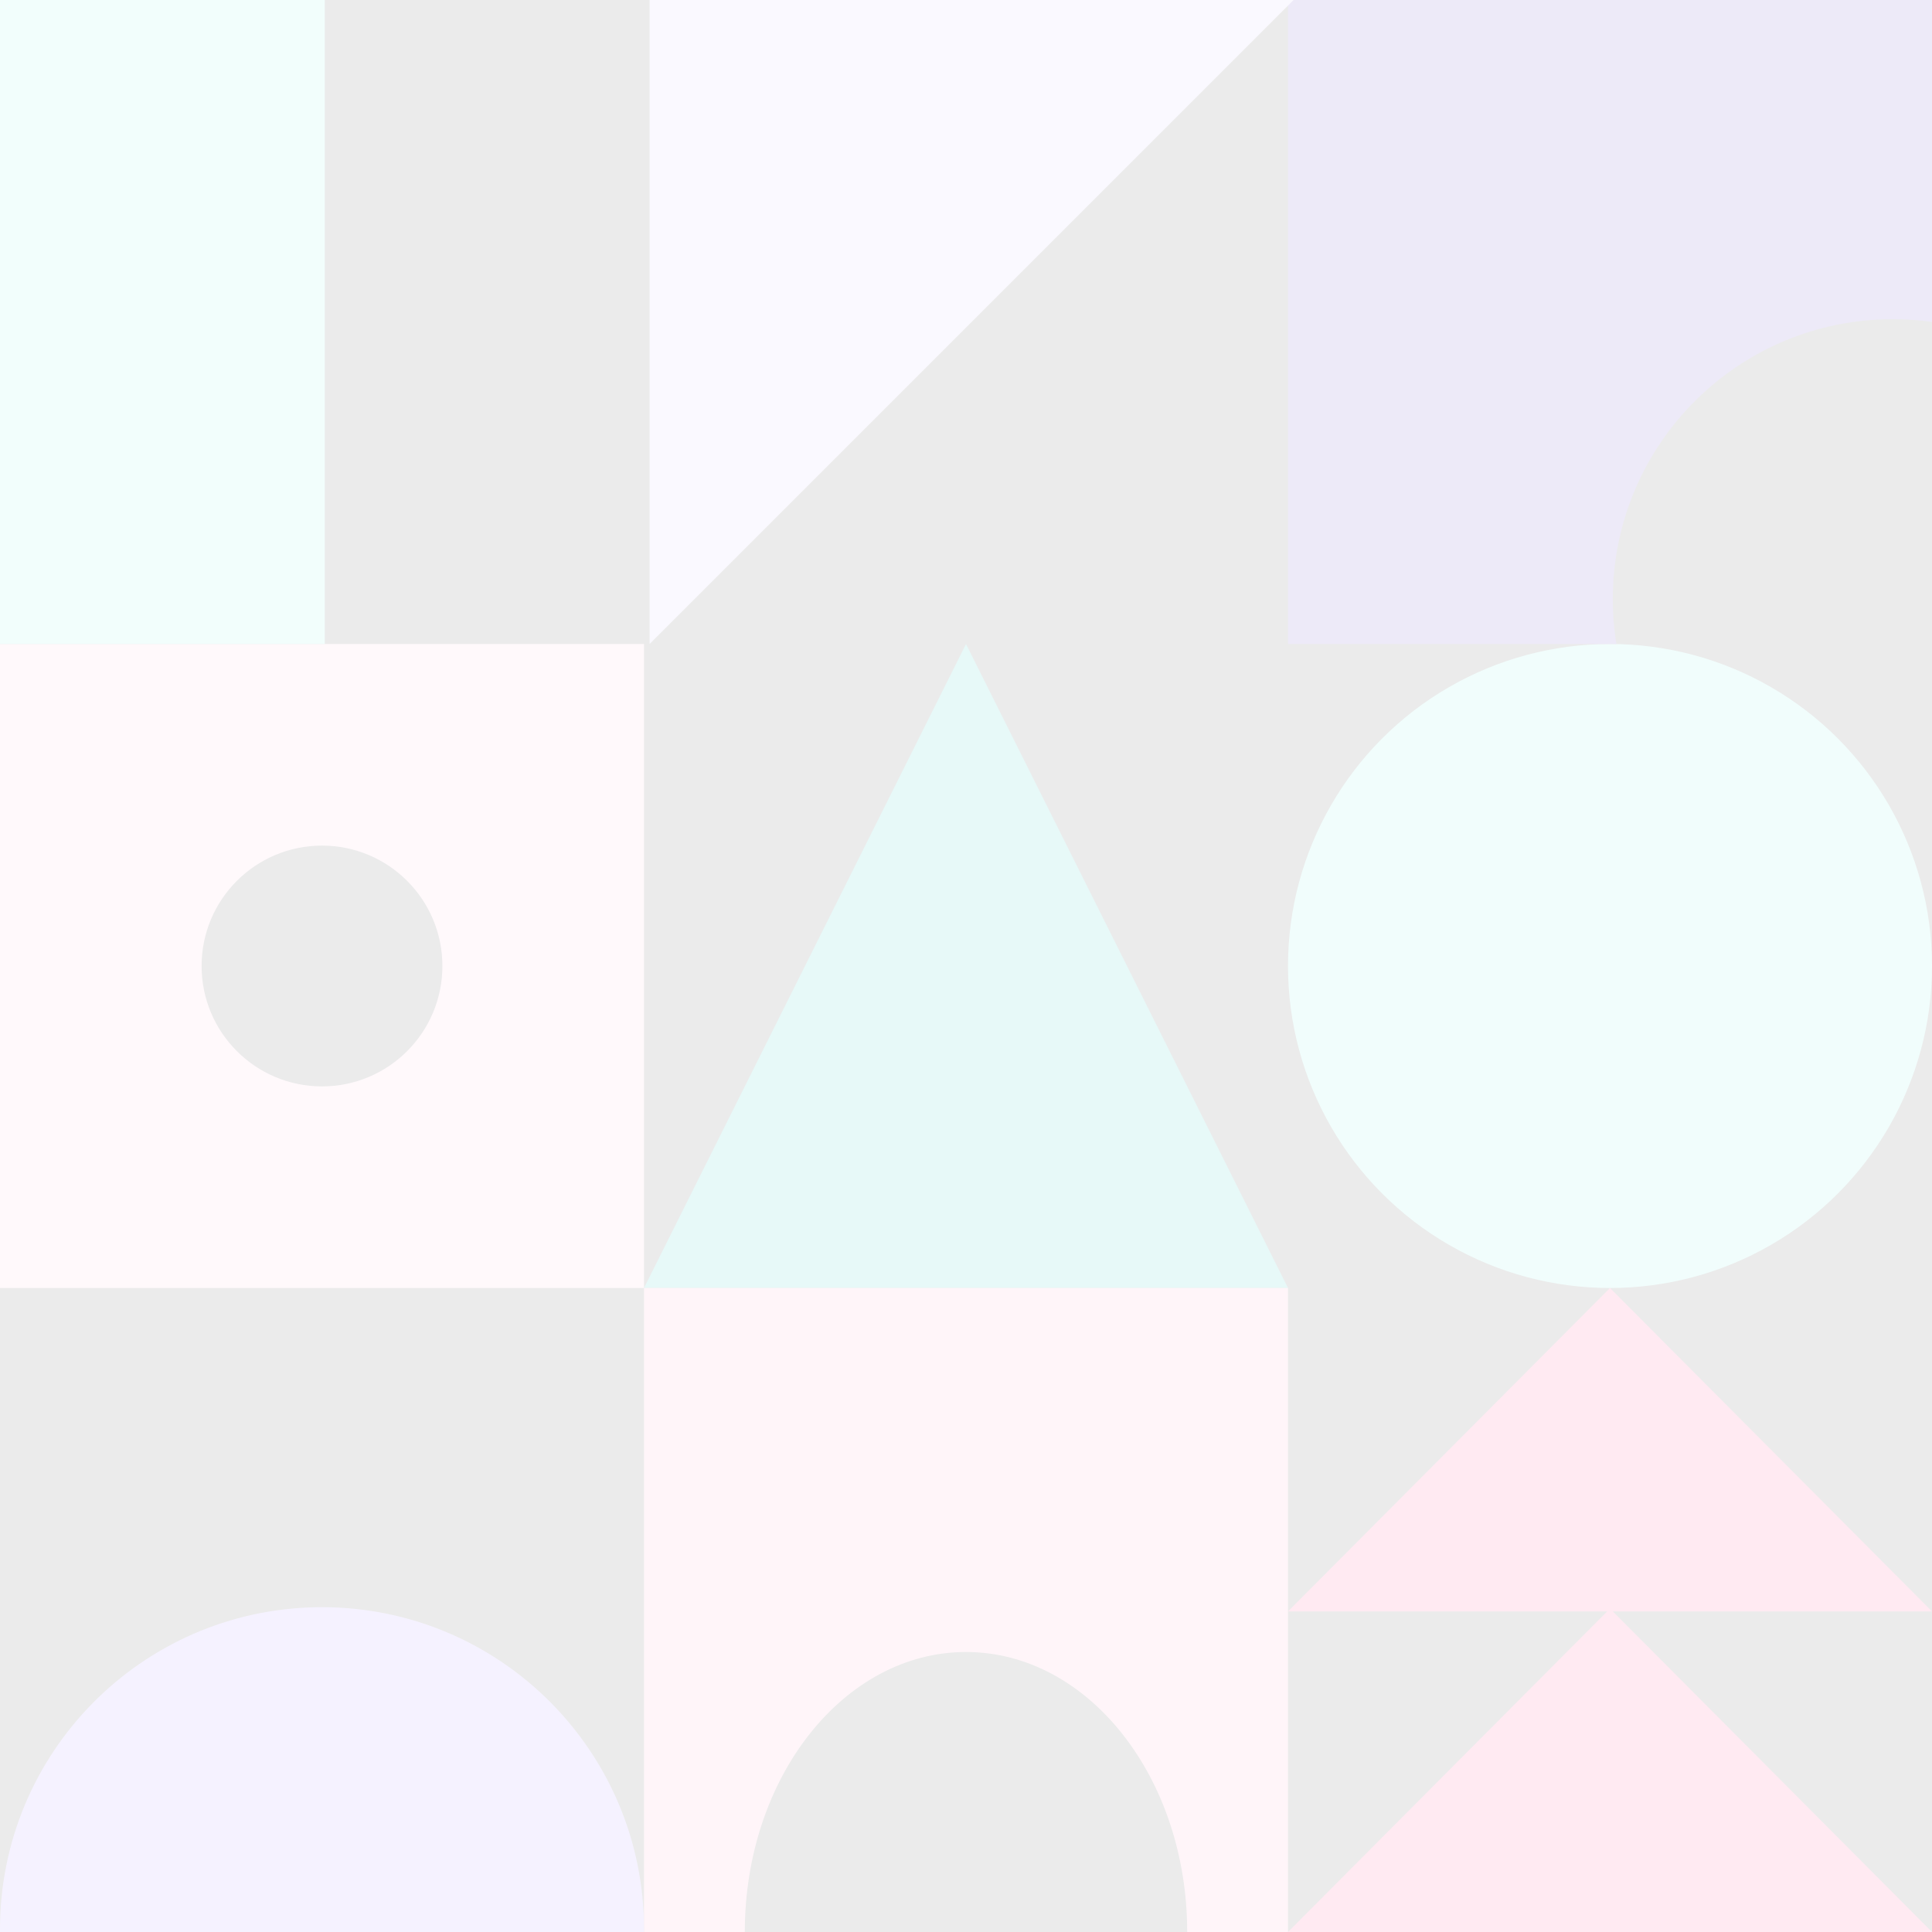 <svg xmlns="http://www.w3.org/2000/svg" width="345" height="345" viewBox="0 0 345 345">
  <rect x="0" y="0" width="345" height="345" fill="#333333" stroke="none"/>
  <g fill="none" fill-rule="evenodd">
    <g transform="translate(0 115)">
      <circle cx="287.5" cy="57.5" r="57.5" fill="#6EEEE1"/>
      <path fill="#FFBFD9" d="M115,0 L115,115 L0,115 L0,0 L115,0 Z M57.5,36 C45.626,36 36,45.626 36,57.5 C36,69.374 45.626,79 57.5,79 C69.374,79 79,69.374 79,57.5 C79,45.626 69.374,36 57.5,36 Z"/>
      <polygon fill="#07BEB8" points="172.5 0 230 115 115 115"/>
    </g>
    <path fill="#4A29B3" d="M345,-2.13162821e-14 L345.001,57.486 C342.713,57.166 340.376,57 338,57 C310.386,57 288,79.386 288,107 C288,109.723 288.218,112.395 288.637,115.001 L230,115 L230,-2.13162821e-14 L345,-2.13162821e-14 Z"/>
    <polygon fill="#CFBFFF" points="116 0 231 0 116 115"/>
    <rect width="58" height="115" fill="#78F1E5"/>
    <g transform="translate(0 230)">
      <path fill="#FF9EC4" d="M230,0 L230,115 L212,115 L212,115 C212,87.386 194.315,65 172.5,65 C150.685,65 133,87.386 133,115 L115,115 L115,0 L230,0 Z"/>
      <path fill="#9E7FFF" d="M57.5,57 C89.256,57 115,82.744 115,114.5 C115,114.667 114.999,114.834 114.998,115.001 L0.004,115 L0,114.5 C0,83.061 25.231,57.515 56.549,57.008 Z"/>
      <path fill="#FF297E" d="M287.5,0 L345,57.751 L288.001,57.751 L345,115 L230,115 L286.999,57.751 L230,57.751 L287.5,0 Z"/>
    </g>
    <rect width="345" height="345" fill="#FFF" fill-opacity=".9"/>
  </g>
</svg>
